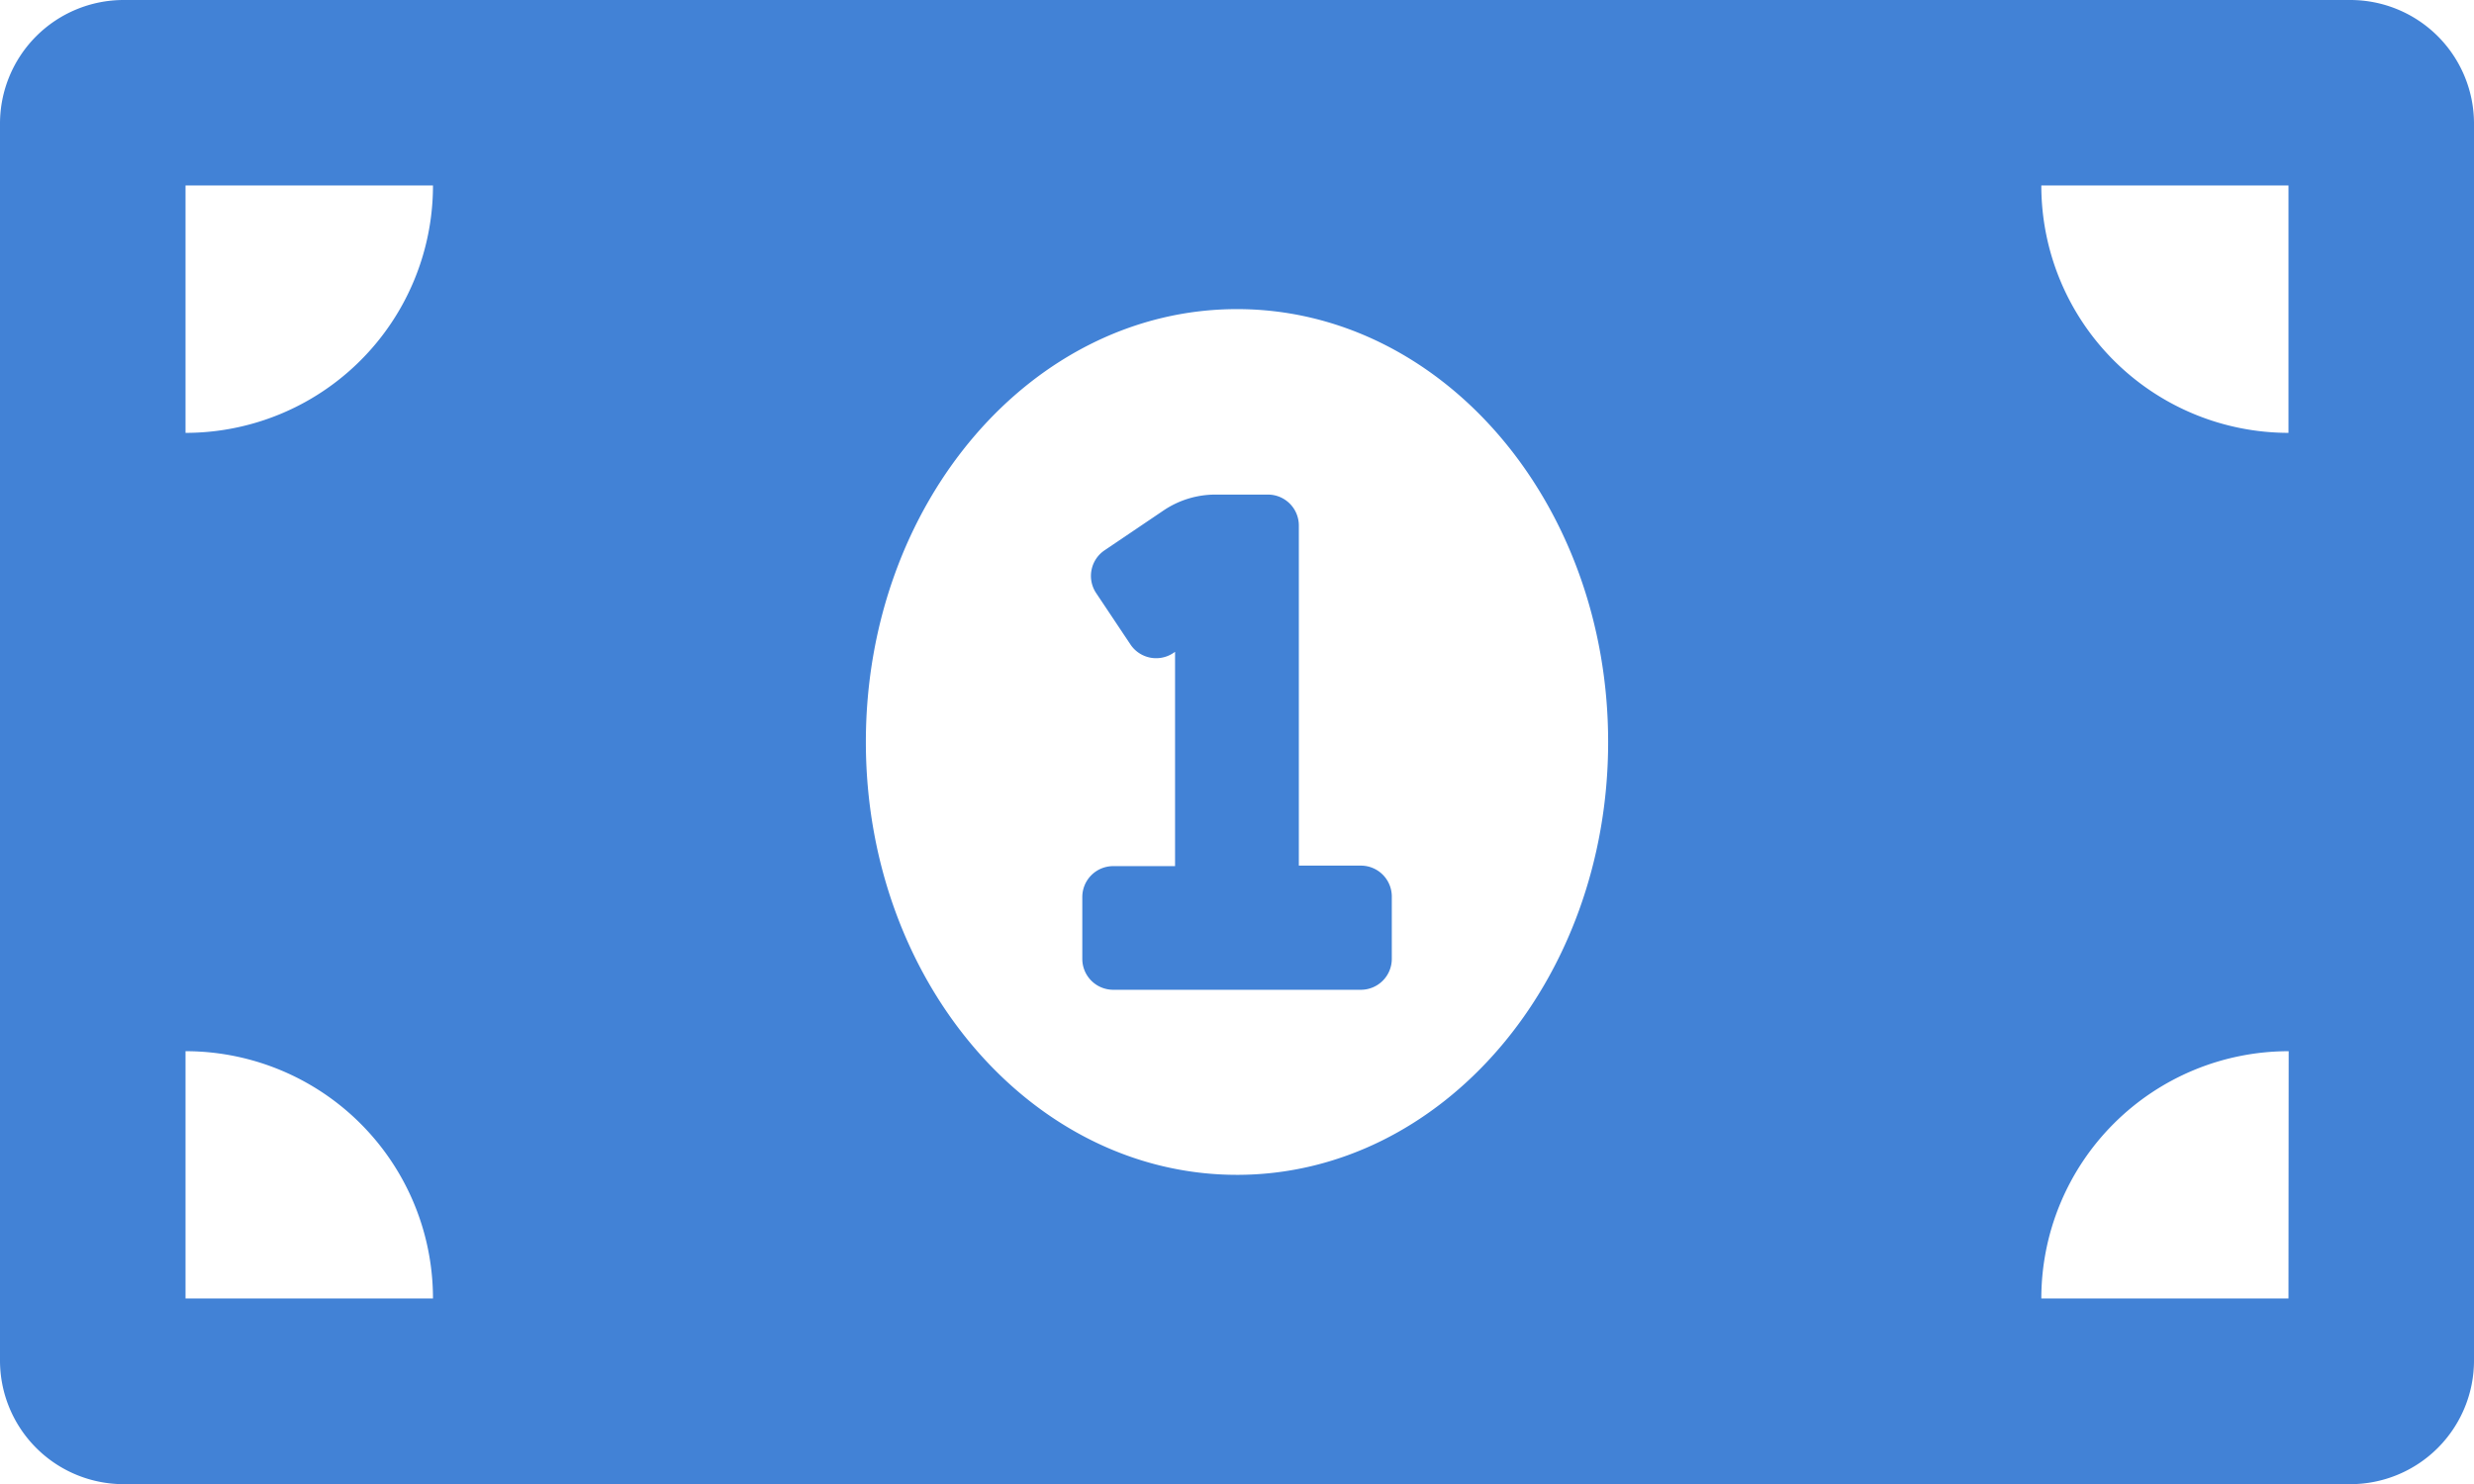 <svg xmlns="http://www.w3.org/2000/svg" width="24.724" height="14.835" viewBox="0 0 24.724 14.835">
  <path id="Icon_awesome-money-bill-alt" data-name="Icon awesome-money-bill-alt" d="M13.6,13.153H12.98v-3.4a.309.309,0,0,0-.309-.309h-.525a.926.926,0,0,0-.514.156L11.04,10a.309.309,0,0,0-.086.428l.343.514a.309.309,0,0,0,.428.086l.018-.012v2.142h-.618a.309.309,0,0,0-.309.309v.618a.309.309,0,0,0,.309.309H13.6a.309.309,0,0,0,.309-.309v-.618A.309.309,0,0,0,13.6,13.153ZM23.488,4.5H1.236A1.236,1.236,0,0,0,0,5.736V18.1a1.236,1.236,0,0,0,1.236,1.236H23.488A1.236,1.236,0,0,0,24.724,18.1V5.736A1.236,1.236,0,0,0,23.488,4.5ZM1.854,17.48V15.008A2.472,2.472,0,0,1,4.327,17.48Zm0-8.653V6.354H4.327A2.472,2.472,0,0,1,1.854,8.827Zm10.508,7.417c-2.048,0-3.709-1.937-3.709-4.327s1.66-4.327,3.709-4.327,3.709,1.937,3.709,4.327S14.41,16.244,12.362,16.244ZM22.87,17.48H20.4a2.472,2.472,0,0,1,2.472-2.472Zm0-8.653A2.472,2.472,0,0,1,20.4,6.354H22.87Z" transform="translate(0 -4.5)" fill="#4282d6"/>
</svg>
